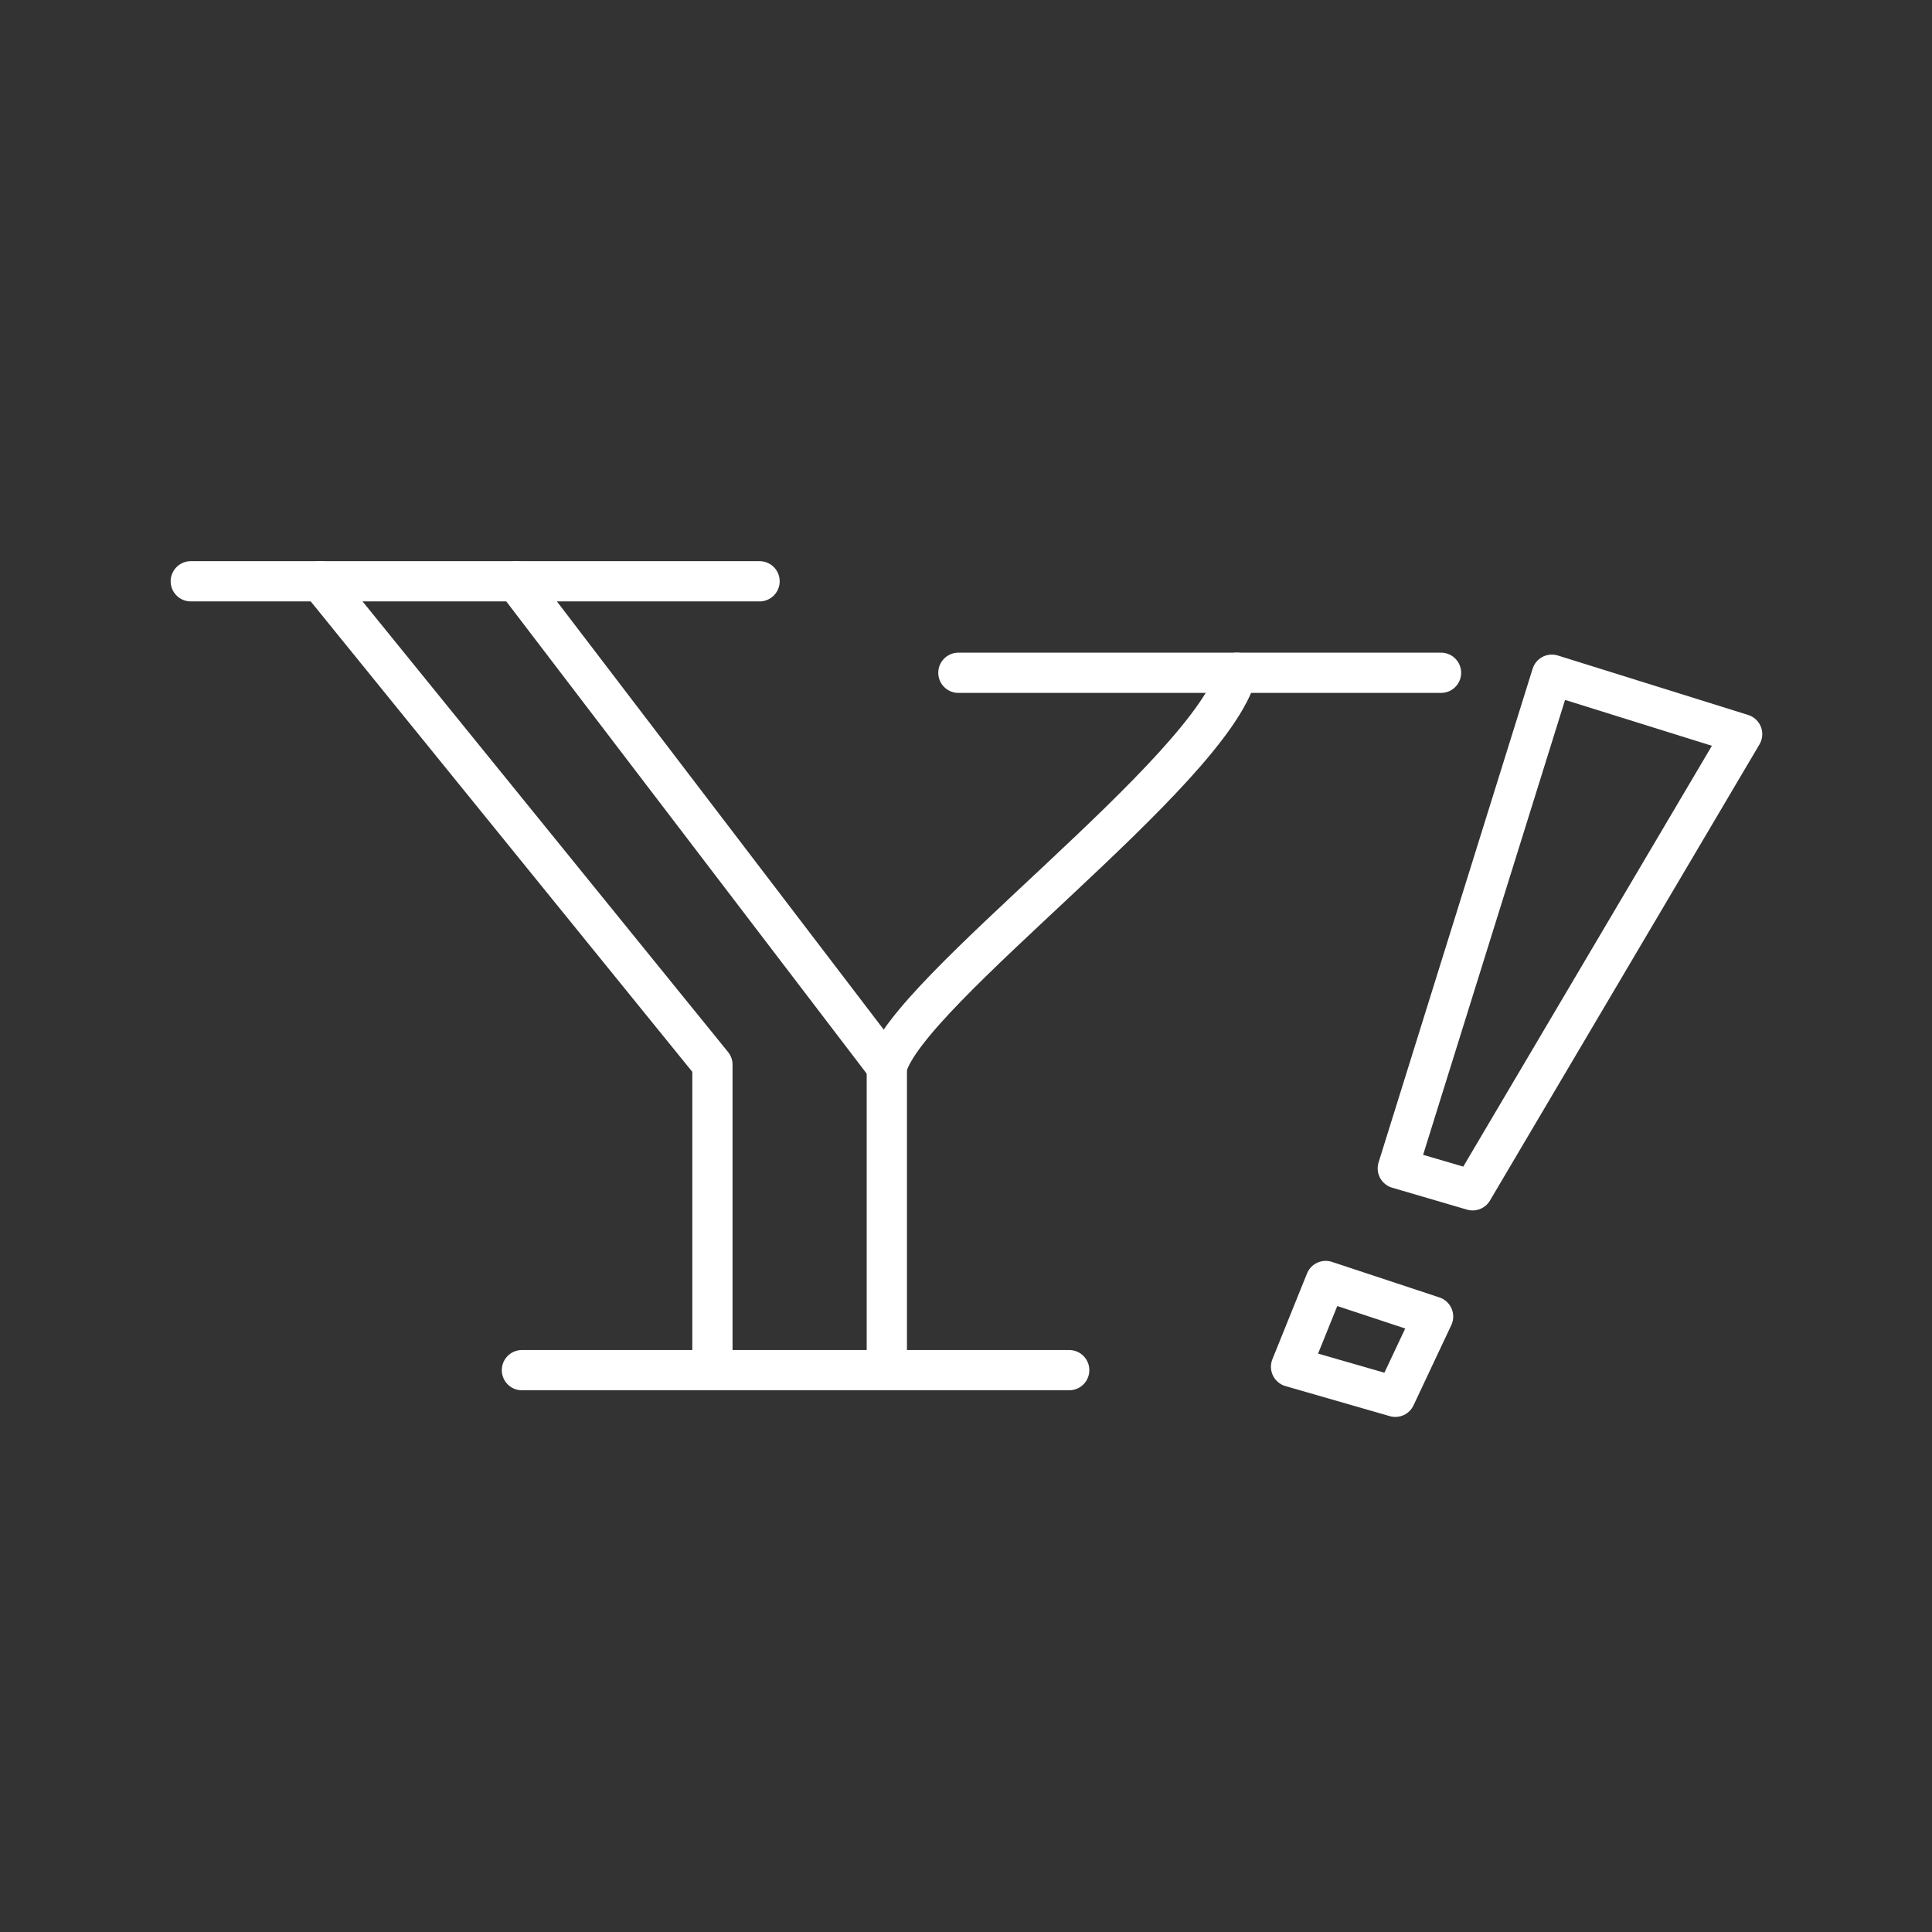 <?xml version="1.0" encoding="UTF-8"?><svg id="a" xmlns="http://www.w3.org/2000/svg" viewBox="0 0 48 48"><rect x="0" y="0" width="48" height="48" fill="#333333" stroke="none"/><defs><style>.d{fill:none;stroke:#fff;stroke-linecap:round;stroke-linejoin:round;}</style></defs><path class="d" d="m38.555 16.763-3.827 12.265 1.859 0.545 6.696-11.333z"/><path class="d" d="m32.936 31.826-0.86 2.131 2.59 0.746 0.939-1.994z"/><path class="d" d="m18.871 14.442h-14.131"/><path class="d" d="m12.967 34.041h13.597"/><path class="d" d="m23.811 16.715h11.991"/><path class="d" d="m7.958 14.442 9.742 12.01v7.589"/><path class="d" d="m12.826 14.442 9.208 12.065c0.504-1.882 8.032-7.304 8.698-9.792"/><path class="d" d="m22.033 26.507v7.534"/></svg>

